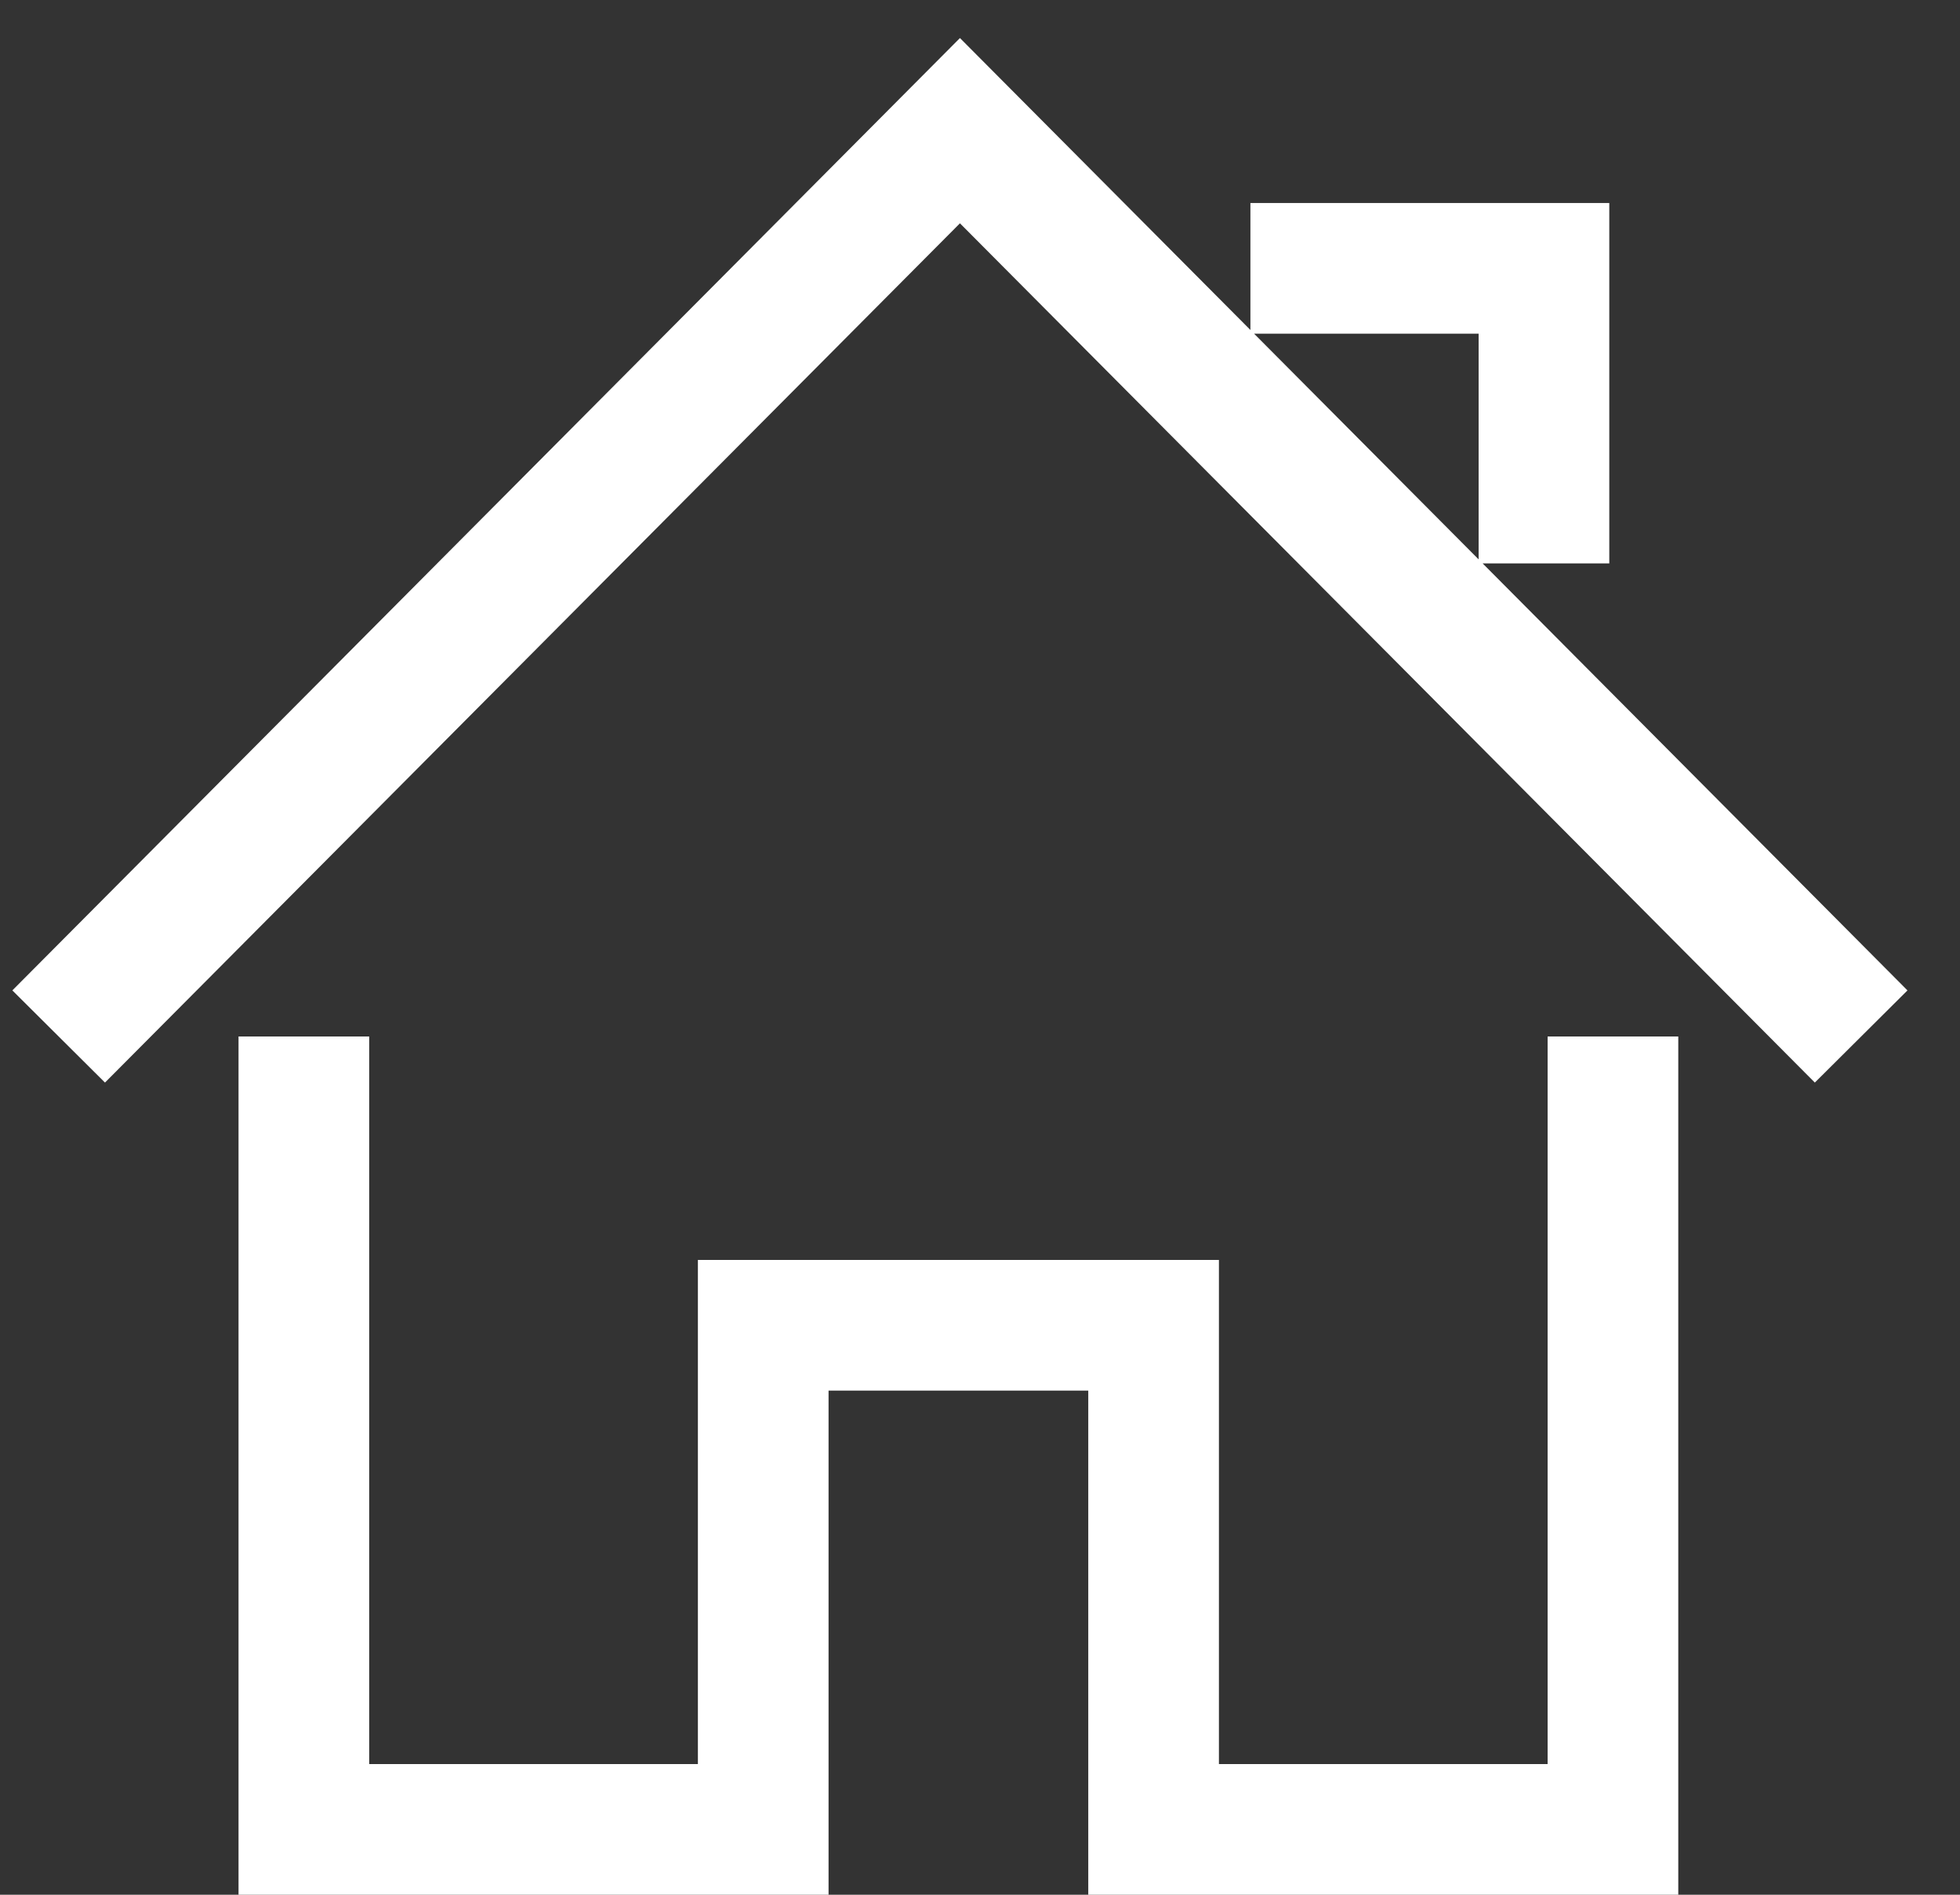 <svg width="30" height="29" viewBox="0 0 30 29" fill="none" xmlns="http://www.w3.org/2000/svg">
<rect x="0" y="0" width="30" height="29" fill="#333333" stroke="none"/>
<path d="M0.898 15.864L14.693 2L28.487 15.864M4.651 15.864V28H11.682V20.284H17.657V28H24.688V15.864M19.139 4.107H23.632V8.623" stroke="white" stroke-width="2"/>
</svg>
